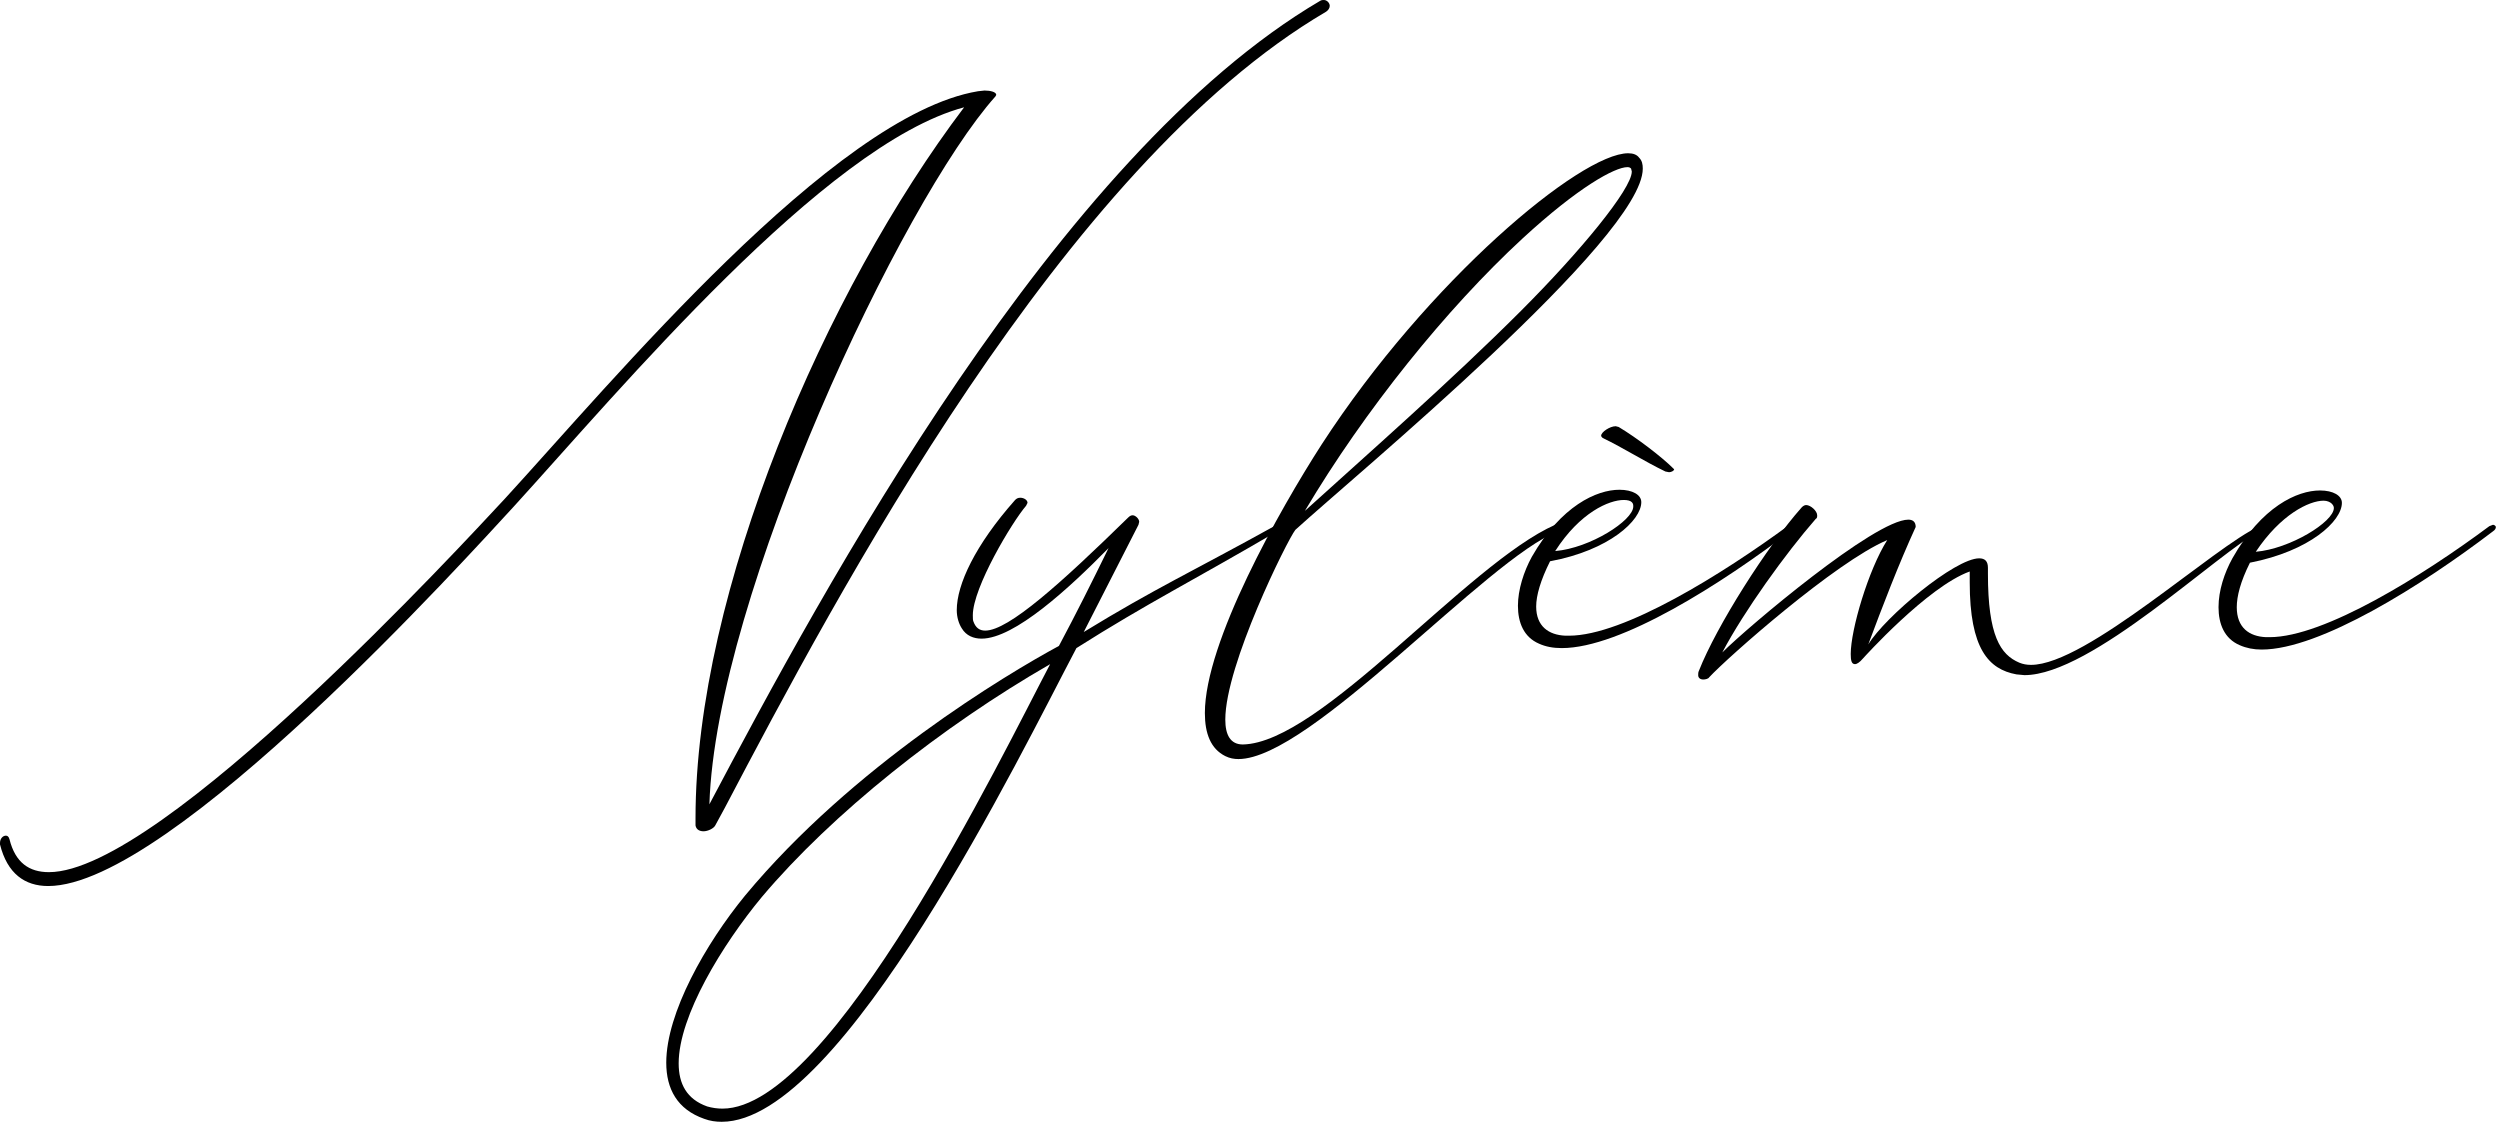 <svg width="274" height="123" viewBox="0 0 274 123" fill="none" xmlns="http://www.w3.org/2000/svg">
<path d="M5.281 97.109C18.719 97.109 51.432 60.792 56.312 55.516C67.912 42.797 90.391 15.838 105.667 11.76C90.469 31.838 76.229 64.792 76.229 89.672V90.469C76.312 90.948 76.708 91.109 77.109 91.109C77.588 91.109 78.229 90.792 78.391 90.469L79.432 88.552C91.667 65.271 116.547 18.162 145.344 1.281C145.583 1.12 145.74 0.88 145.74 0.641C145.74 0.323 145.422 0 145.104 0C144.943 0 144.859 0 144.703 0.083C115.823 17.042 90.229 64.552 77.75 88.151C78.469 65.271 98.87 22 109.104 10.562L109.188 10.401C109.188 10.078 108.547 9.922 107.906 9.922L107.188 10C91.349 12.641 67.031 41.917 55.354 54.635C50.953 59.354 17.677 95.588 5.359 95.588C3.198 95.588 1.682 94.552 1.042 91.99C0.958 91.672 0.802 91.588 0.641 91.588C0.318 91.588 0 91.912 0 92.391V92.552C0.802 95.75 2.719 97.109 5.281 97.109Z" fill="black"/>
<path d="M79.101 122.948C92.299 122.948 111.897 82.552 117.976 71.031C125.814 66.073 130.694 63.672 139.976 58.234C140.293 58.073 140.377 57.916 140.377 57.755C140.377 57.593 140.293 57.515 140.137 57.515C139.976 57.515 139.814 57.515 139.653 57.672C130.694 62.635 126.616 64.474 118.778 69.27L124.778 57.515L124.856 57.192C124.856 56.875 124.455 56.474 124.137 56.474C123.976 56.474 123.819 56.552 123.658 56.713C116.299 63.911 110.538 69.114 107.981 69.114C107.34 69.114 106.939 68.791 106.7 68.151C106.621 67.995 106.621 67.755 106.621 67.432C106.621 64.395 110.939 57.192 112.46 55.432L112.616 55.114C112.616 54.797 112.22 54.552 111.819 54.552C111.58 54.552 111.418 54.635 111.257 54.797C106.861 59.755 104.861 64.073 104.861 66.875C104.861 67.671 105.101 68.39 105.418 68.875C105.897 69.671 106.7 69.995 107.58 69.995C111.179 69.995 117.179 64.474 121.496 60.073C119.58 63.995 117.976 67.192 116.059 70.791C110.299 73.911 93.418 83.989 81.663 98.151C77.34 103.427 73.022 111.026 73.022 116.468C73.022 119.349 74.226 121.588 77.184 122.625C77.825 122.864 78.46 122.948 79.101 122.948ZM79.184 121.505C78.621 121.505 78.064 121.427 77.502 121.265C75.262 120.468 74.382 118.786 74.382 116.547C74.382 111.349 79.184 103.51 83.502 98.307C91.179 89.192 103.262 79.593 115.095 72.791C109.741 82.953 91.101 121.505 79.184 121.505Z" fill="black"/>
<path d="M135.731 83.193C143.653 83.193 163.012 61.193 170.767 58.234C171.09 58.156 171.246 57.917 171.246 57.755C171.246 57.594 171.09 57.432 170.851 57.432L170.45 57.516C160.851 61.755 144.772 81.432 136.215 81.594C134.856 81.594 134.293 80.552 134.293 78.87C134.293 72.87 141.09 59.193 141.97 58.073C148.45 52.156 180.049 26.078 180.049 18.479C180.049 18 179.965 17.599 179.647 17.281C179.408 16.958 179.007 16.797 178.45 16.797C173.246 16.797 156.533 30.719 144.851 48.714C140.215 55.917 132.054 70.391 132.054 78.151C132.054 80.391 132.694 82.073 134.293 82.87C134.772 83.109 135.252 83.193 135.731 83.193ZM143.012 55.995C149.569 44.958 158.533 33.839 166.851 26.156C173.007 20.479 177.007 18.318 178.366 18.318C178.606 18.318 178.689 18.401 178.767 18.479L178.845 18.797C178.845 20.719 173.168 27.599 166.689 34.078C159.012 41.755 149.809 49.833 143.012 55.995Z" fill="black"/>
<path d="M171.167 71.031C177.646 71.031 188.683 63.995 196.443 58.073C196.683 57.916 196.761 57.755 196.761 57.594C196.761 57.516 196.605 57.354 196.443 57.354L196.126 57.516C188.844 62.875 177.964 69.672 171.964 69.672H171.568C169.725 69.594 168.365 68.635 168.365 66.474C168.365 65.271 168.844 63.594 169.886 61.516C176.365 60.312 179.886 57.036 179.886 55.036C179.886 54.234 178.928 53.677 177.485 53.677C175.006 53.677 171.089 55.432 167.886 61.031C167.006 62.635 166.365 64.635 166.365 66.391C166.365 68.234 167.006 69.833 168.688 70.552C169.407 70.875 170.209 71.031 171.167 71.031ZM170.449 60.396C173.167 56.156 176.365 54.797 177.964 54.797C178.365 54.797 178.688 54.875 178.844 55.036C179.006 55.193 179.006 55.354 179.006 55.516C179.006 57.036 174.287 60.073 170.449 60.396ZM182.928 51.755C183.167 51.755 183.485 51.594 183.485 51.437L183.407 51.354C182.126 50.073 179.407 47.995 177.407 46.797L177.084 46.713C176.443 46.713 175.485 47.354 175.485 47.755C175.485 47.833 175.568 47.916 175.646 47.995C177.964 49.114 180.204 50.557 182.527 51.677L182.928 51.755Z" fill="black"/>
<path d="M186.684 74.474C186.923 74.474 187.241 74.391 187.324 74.234C189.324 72.073 201.163 61.594 206.84 59.193C204.762 62.474 202.84 69.031 202.84 71.672C202.84 72.391 202.923 72.791 203.319 72.791C203.481 72.791 203.798 72.63 204.199 72.151C204.199 72.151 211.241 64.312 215.882 62.635V63.833C215.882 71.114 217.96 73.354 220.996 73.911L221.877 73.995C229.236 73.995 243.074 60.552 247.877 58.073C248.116 57.995 248.194 57.833 248.194 57.755C248.194 57.672 248.116 57.594 248.033 57.594L247.637 57.672C242.757 59.833 228.679 72.87 222.601 72.87C222.116 72.87 221.72 72.791 221.319 72.63C219.241 71.75 217.877 69.672 217.877 62.875V62.234C217.877 61.516 217.559 61.193 216.918 61.193C214.278 61.193 206.601 67.594 204.762 70.63C206.283 66.552 208.121 61.755 209.96 57.755C209.96 57.193 209.642 56.953 209.158 56.953C205.481 56.953 191.564 68.713 188.762 71.51C191.163 66.953 195.72 60.635 199.002 56.875C199.163 56.797 199.163 56.635 199.163 56.474C199.163 55.995 198.439 55.354 197.96 55.354C197.804 55.354 197.642 55.432 197.481 55.594C193.642 59.911 188.121 68.635 186.205 73.51C186.121 73.672 186.121 73.833 186.121 73.995C186.121 74.312 186.361 74.474 186.684 74.474Z" fill="black"/>
<path d="M247.874 71.192C254.27 71.192 265.468 64.151 273.229 58.234C273.468 58.073 273.546 57.916 273.546 57.755C273.546 57.672 273.39 57.515 273.229 57.515L272.827 57.672C265.63 63.031 254.749 69.833 248.749 69.833H248.354C246.51 69.755 245.15 68.791 245.15 66.552C245.15 65.354 245.551 63.755 246.593 61.672C253.15 60.395 256.671 57.114 256.671 55.114C256.671 54.312 255.713 53.755 254.27 53.755C251.791 53.755 247.874 55.515 244.671 61.192C243.791 62.791 243.15 64.713 243.15 66.552C243.15 68.39 243.791 69.995 245.473 70.713C246.192 71.031 246.994 71.192 247.874 71.192ZM247.234 60.474C249.952 56.395 253.072 54.875 254.671 54.875C255.072 54.875 255.39 55.036 255.551 55.192C255.713 55.354 255.791 55.515 255.791 55.677C255.791 57.192 250.989 60.156 247.234 60.474Z" fill="black"/>
</svg>
